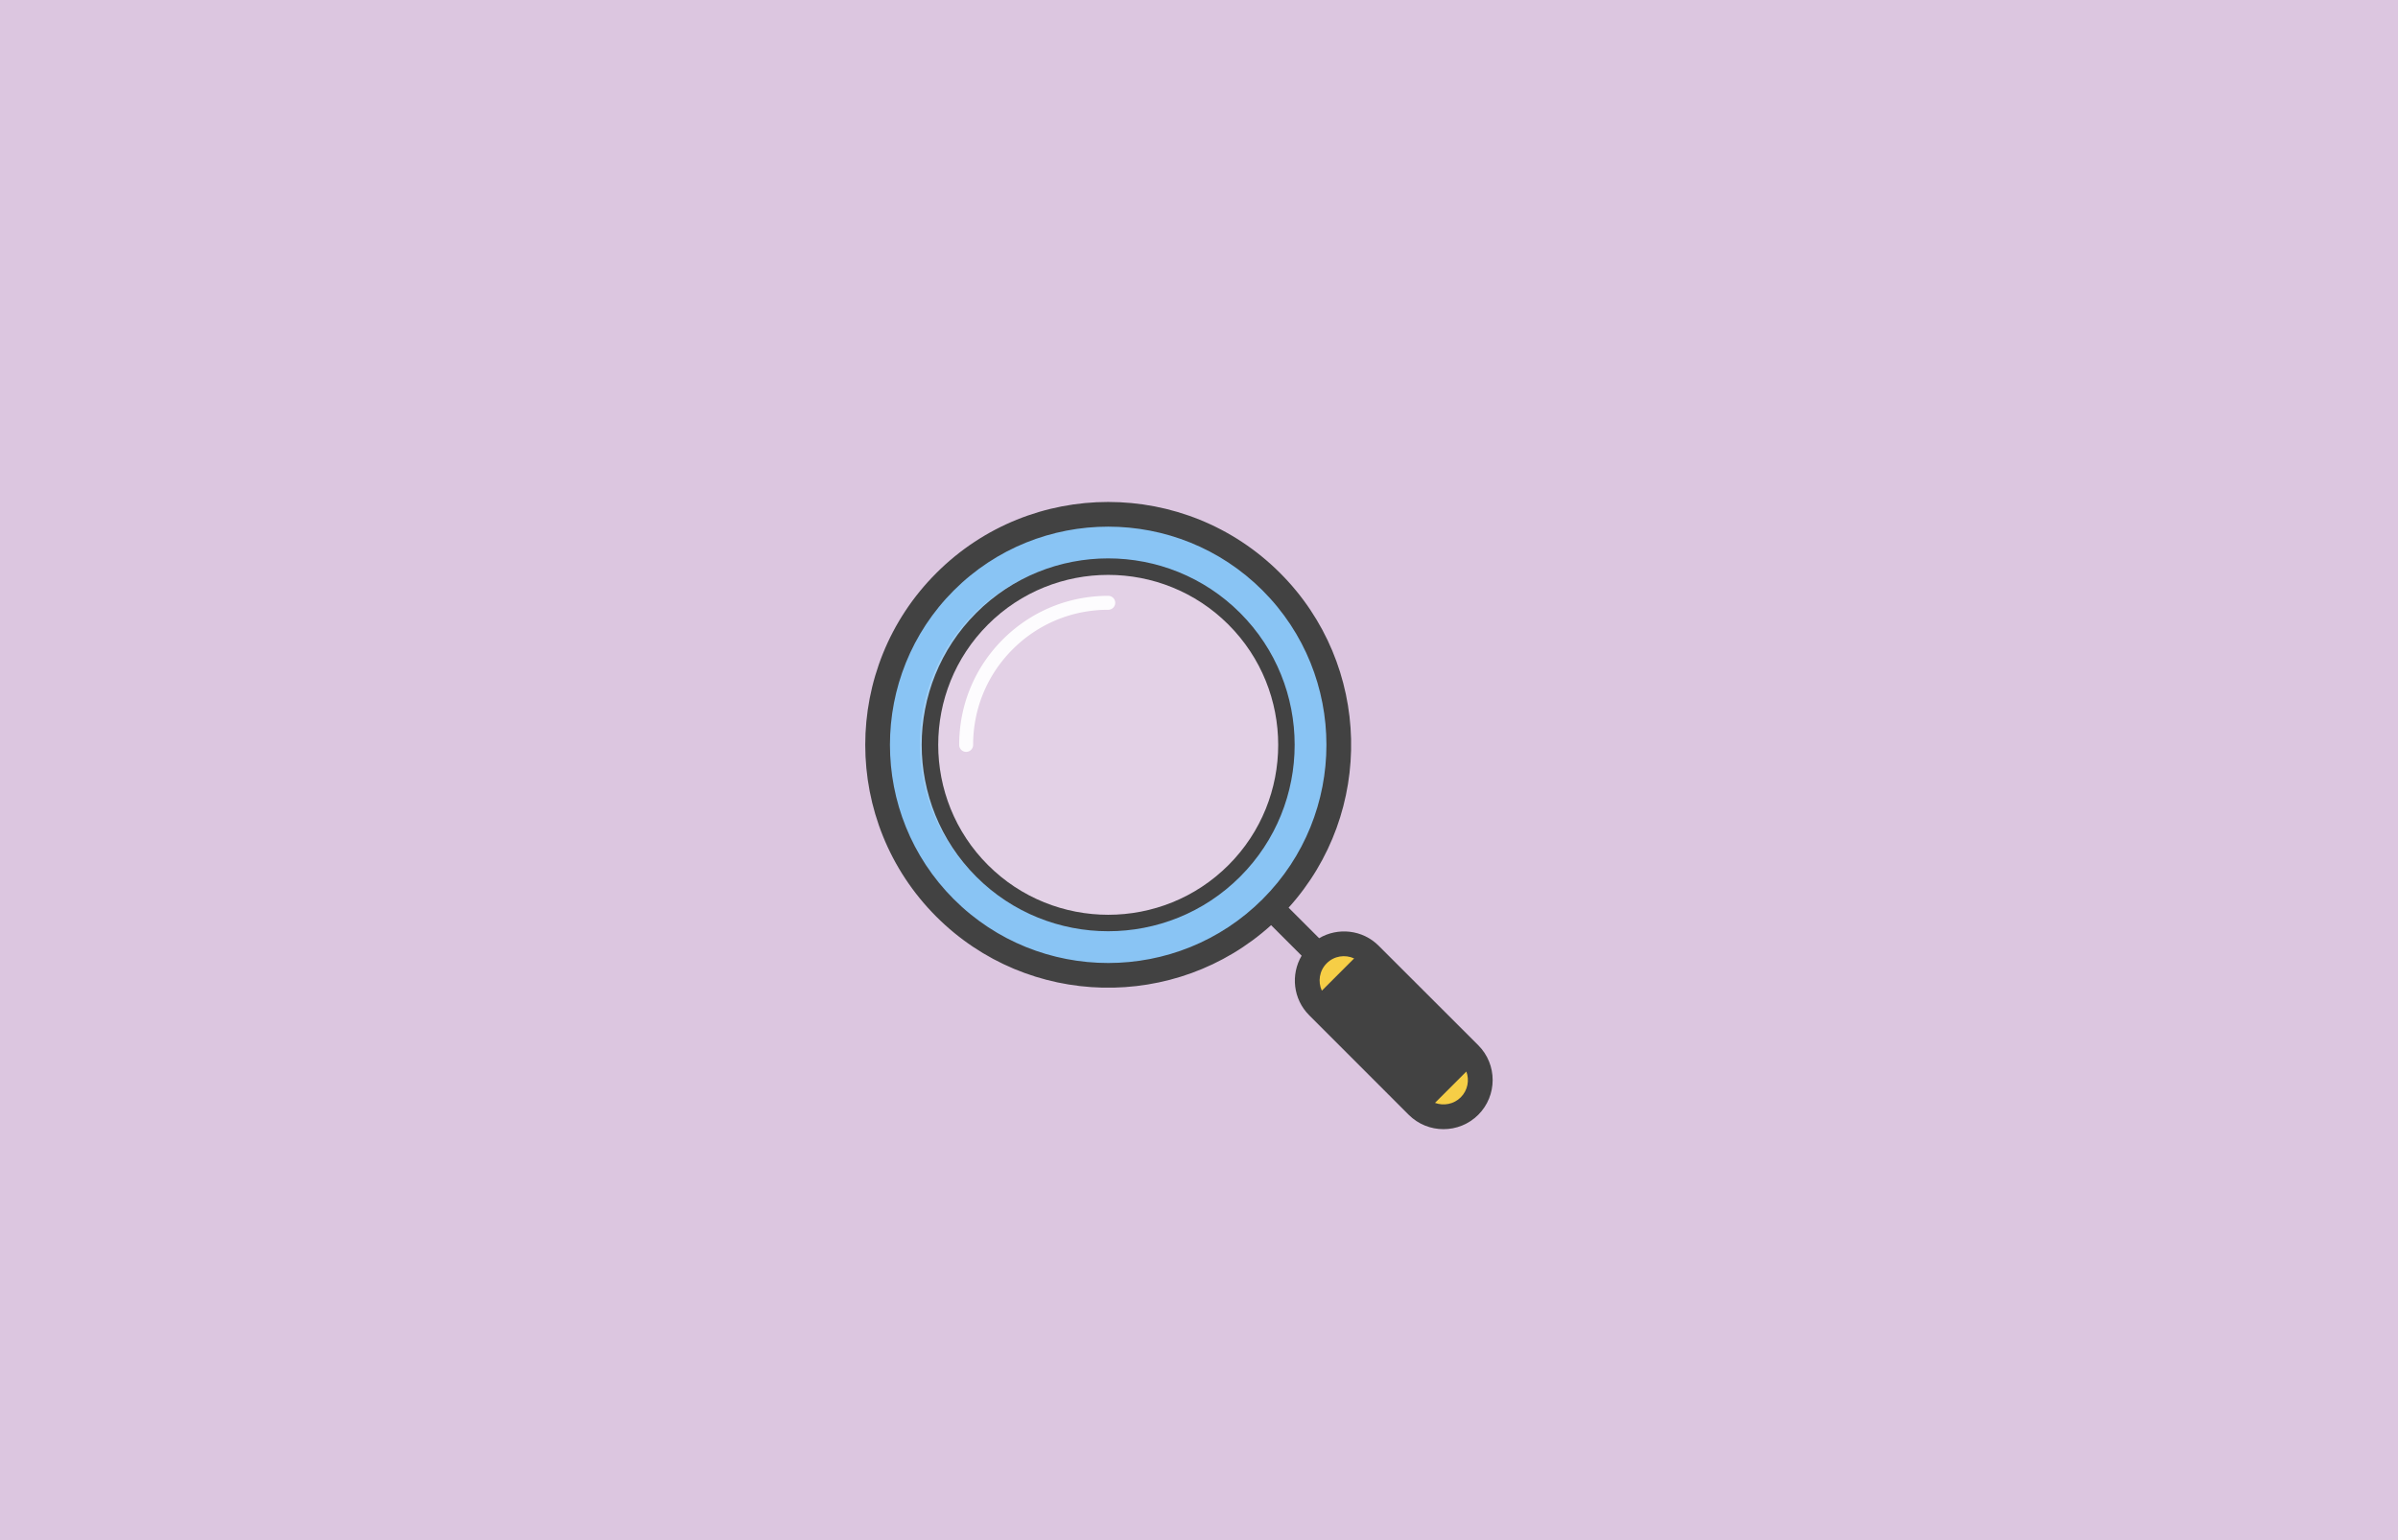<svg xmlns="http://www.w3.org/2000/svg" viewBox="0 0 344 221" fill-rule="evenodd" clip-rule="evenodd" stroke-linejoin="round" stroke-miterlimit="1.414"><path fill="#dcc6e0" d="M-9.41-1.718h362.532v223.799H-9.41z"/><path d="M159.365 74.574a32.35 32.35 0 0 0-32.35 32.35 32.35 32.35 0 0 0 32.35 32.35 32.35 32.35 0 0 0 32.35-32.35 32.35 32.35 0 0 0-32.35-32.35zm-.511 6.81a25.71 25.71 0 0 1 25.71 25.712 25.71 25.71 0 0 1-25.71 25.709 25.71 25.71 0 0 1-25.71-25.71 25.71 25.71 0 0 1 25.71-25.71z" fill="#89c4f4"/><circle r="5.448" cy="155.109" cx="207.209" fill="#f6ce46"/><circle cx="192.737" cy="141.147" r="5.448" fill="#f6ce46"/><g transform="translate(119.123 67.03)" fill="teal"><circle cx="39.22" cy="39.724" r="26.391" opacity=".192" fill="#fff"/><path d="M92.94 82.96L78.66 68.69c-2.31-2.32-5.85-2.68-8.55-1.09l-4.38-4.38c12.36-13.67 11.95-34.85-1.22-48.02-13.6-13.6-35.72-13.6-49.31 0-13.6 13.59-13.6 35.71 0 49.31 13.17 13.17 34.35 13.58 48.02 1.22l4.38 4.38c-1.59 2.7-1.23 6.24 1.09 8.55l14.27 14.28c2.75 2.75 7.23 2.75 9.98 0s2.75-7.23 0-9.98zM62 62c-12.21 12.21-32.08 12.21-44.3 0-12.21-12.21-12.21-32.08 0-44.3C29.92 5.49 49.79 5.49 62 17.7 74.21 29.92 74.21 49.79 62 62zm9.2 9.2c1.06-1.07 2.64-1.29 3.93-.7l-4.63 4.63c-.59-1.29-.37-2.87.7-3.93zm19.23 19.23c-1 1-2.46 1.26-3.7.8l4.5-4.5c.46 1.24.2 2.7-.8 3.7z" fill="#424242"/><path d="M20.923 20.923c-10.435 10.435-10.435 27.417 0 37.851 10.435 10.434 27.417 10.435 37.851 0 10.434-10.435 10.435-27.417 0-37.851-10.435-10.434-27.416-10.435-37.851 0zm36.184 36.184c-9.51 9.51-24.989 9.51-34.508-.009-9.51-9.51-9.51-24.989 0-34.5s24.989-9.51 34.5 0c9.518 9.52 9.518 24.999.008 34.509z" fill="#424242"/><path d="M19.475 40.86a1 1 0 0 1-1-1c0-5.721 2.222-11.094 6.257-15.129 4.037-4.037 9.41-6.261 15.128-6.261a1 1 0 0 1 0 2c-5.184 0-10.055 2.015-13.714 5.675-3.657 3.658-5.671 8.529-5.671 13.715a1 1 0 0 1-1 1z" fill="#fff" fill-opacity=".941"/></g><path fill="none" d="M0 0h343.931v220.339H0z"/></svg>